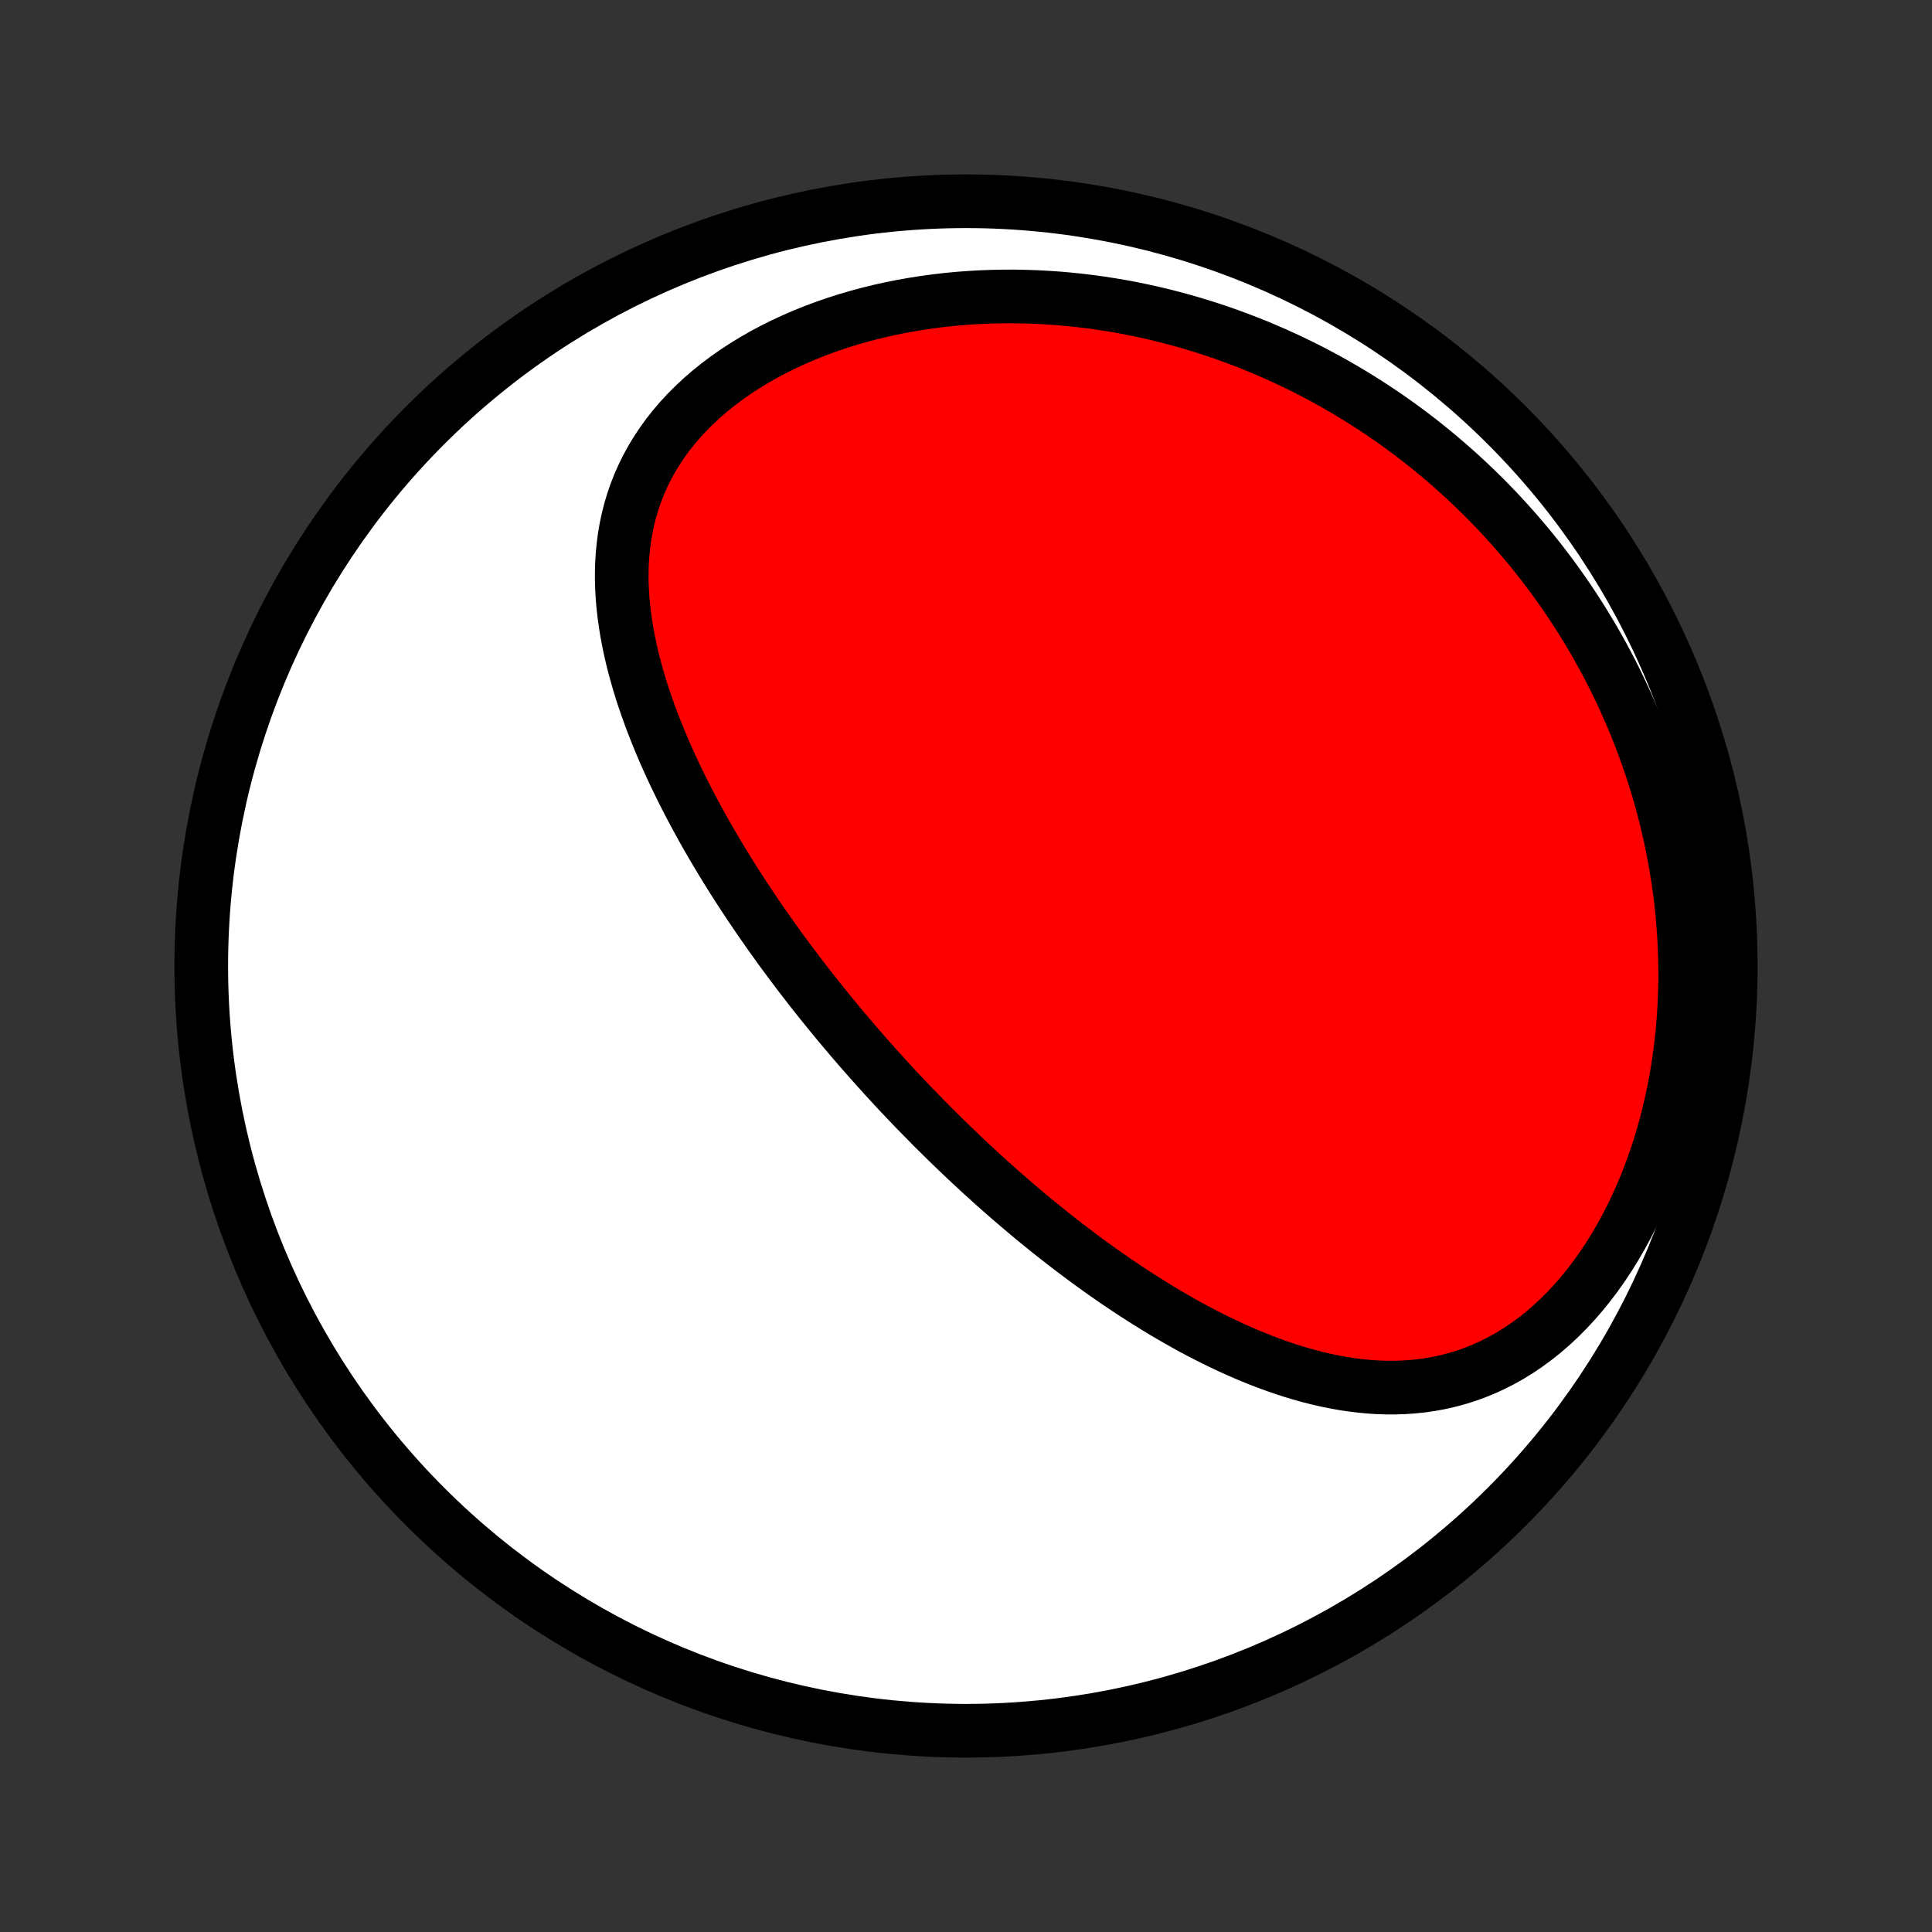 <?xml version="1.0" encoding="utf-8" standalone="no"?>
<!DOCTYPE svg PUBLIC "-//W3C//DTD SVG 1.1//EN"
  "http://www.w3.org/Graphics/SVG/1.1/DTD/svg11.dtd">
<!-- Created with matplotlib (http://matplotlib.org/) -->
<svg height="72pt" version="1.1" viewBox="0 0 72 72" width="72pt" xmlns="http://www.w3.org/2000/svg" xmlns:xlink="http://www.w3.org/1999/xlink">
 <rect x="0" y="0" width="72" height="72" fill="#333333" stroke="none"/>
 <defs>
  <style type="text/css">
*{stroke-linecap:butt;stroke-linejoin:round;}
  </style>
 </defs>
 <g id="figure_1">
  <g id="patch_1">
   <path d="
M0 72
L72 72
L72 0
L0 0
z
" style="fill:none;"/>
  </g>
  <g id="axes_1">
   <g id="PatchCollection_1">
    <defs>
     <path d="
M36 -7.5
C43.558 -7.5 50.808 -10.503 56.153 -15.848
C61.497 -21.192 64.5 -28.442 64.5 -36
C64.5 -43.558 61.497 -50.808 56.153 -56.153
C50.808 -61.497 43.558 -64.5 36 -64.5
C28.442 -64.5 21.192 -61.497 15.848 -56.153
C10.503 -50.808 7.5 -43.558 7.5 -36
C7.5 -28.442 10.503 -21.192 15.848 -15.848
C21.192 -10.503 28.442 -7.5 36 -7.5
z
" id="C0_0_a811fe30f3"/>
     <path d="
M33.48 -31.328
L33.303 -31.519
L33.126 -31.711
L32.95 -31.903
L32.775 -32.097
L32.6 -32.291
L32.426 -32.487
L32.253 -32.683
L32.08 -32.88
L31.908 -33.079
L31.736 -33.279
L31.566 -33.48
L31.395 -33.682
L31.226 -33.885
L31.056 -34.09
L30.888 -34.296
L30.72 -34.503
L30.552 -34.712
L30.385 -34.922
L30.218 -35.134
L30.052 -35.347
L29.886 -35.562
L29.721 -35.779
L29.556 -35.997
L29.392 -36.217
L29.228 -36.438
L29.065 -36.661
L28.902 -36.887
L28.74 -37.114
L28.578 -37.343
L28.417 -37.574
L28.256 -37.806
L28.097 -38.041
L27.937 -38.278
L27.779 -38.517
L27.621 -38.759
L27.464 -39.002
L27.307 -39.248
L27.152 -39.496
L26.997 -39.746
L26.844 -39.999
L26.691 -40.254
L26.54 -40.511
L26.389 -40.771
L26.24 -41.033
L26.093 -41.298
L25.947 -41.566
L25.802 -41.836
L25.659 -42.108
L25.518 -42.383
L25.379 -42.661
L25.242 -42.941
L25.107 -43.224
L24.975 -43.509
L24.845 -43.797
L24.718 -44.087
L24.594 -44.381
L24.474 -44.676
L24.356 -44.974
L24.242 -45.275
L24.133 -45.578
L24.027 -45.883
L23.925 -46.191
L23.829 -46.501
L23.738 -46.814
L23.651 -47.128
L23.571 -47.445
L23.497 -47.763
L23.429 -48.083
L23.368 -48.405
L23.315 -48.729
L23.269 -49.053
L23.231 -49.38
L23.202 -49.707
L23.182 -50.035
L23.171 -50.364
L23.171 -50.693
L23.181 -51.023
L23.202 -51.352
L23.235 -51.682
L23.279 -52.011
L23.336 -52.338
L23.406 -52.665
L23.489 -52.99
L23.586 -53.313
L23.697 -53.634
L23.821 -53.953
L23.961 -54.268
L24.115 -54.58
L24.283 -54.888
L24.467 -55.191
L24.665 -55.49
L24.877 -55.784
L25.105 -56.073
L25.346 -56.355
L25.601 -56.631
L25.87 -56.9
L26.151 -57.163
L26.446 -57.418
L26.752 -57.665
L27.07 -57.904
L27.399 -58.135
L27.738 -58.357
L28.086 -58.57
L28.444 -58.775
L28.81 -58.971
L29.183 -59.157
L29.564 -59.334
L29.951 -59.502
L30.344 -59.66
L30.742 -59.809
L31.144 -59.948
L31.551 -60.078
L31.961 -60.198
L32.374 -60.309
L32.789 -60.411
L33.206 -60.504
L33.625 -60.587
L34.045 -60.661
L34.465 -60.727
L34.886 -60.784
L35.306 -60.833
L35.727 -60.873
L36.146 -60.904
L36.564 -60.928
L36.981 -60.943
L37.397 -60.951
L37.81 -60.952
L38.222 -60.944
L38.631 -60.93
L39.038 -60.908
L39.443 -60.88
L39.844 -60.845
L40.243 -60.803
L40.639 -60.755
L41.032 -60.701
L41.422 -60.64
L41.808 -60.574
L42.192 -60.502
L42.571 -60.424
L42.948 -60.34
L43.321 -60.252
L43.69 -60.158
L44.056 -60.059
L44.418 -59.955
L44.777 -59.846
L45.132 -59.733
L45.483 -59.615
L45.831 -59.492
L46.175 -59.365
L46.516 -59.234
L46.853 -59.099
L47.186 -58.959
L47.516 -58.816
L47.842 -58.668
L48.165 -58.517
L48.484 -58.361
L48.8 -58.203
L49.112 -58.04
L49.421 -57.874
L49.727 -57.704
L50.029 -57.53
L50.328 -57.354
L50.623 -57.173
L50.915 -56.99
L51.204 -56.803
L51.489 -56.612
L51.772 -56.419
L52.051 -56.222
L52.327 -56.022
L52.6 -55.818
L52.87 -55.612
L53.136 -55.402
L53.4 -55.189
L53.66 -54.972
L53.917 -54.753
L54.172 -54.53
L54.423 -54.304
L54.672 -54.075
L54.917 -53.843
L55.159 -53.608
L55.399 -53.369
L55.635 -53.127
L55.869 -52.882
L56.099 -52.633
L56.327 -52.381
L56.551 -52.126
L56.773 -51.867
L56.992 -51.605
L57.207 -51.34
L57.42 -51.071
L57.629 -50.798
L57.836 -50.523
L58.039 -50.243
L58.239 -49.96
L58.437 -49.674
L58.63 -49.383
L58.821 -49.089
L59.008 -48.792
L59.192 -48.49
L59.373 -48.185
L59.55 -47.876
L59.724 -47.563
L59.894 -47.246
L60.061 -46.926
L60.223 -46.601
L60.382 -46.272
L60.537 -45.939
L60.688 -45.602
L60.835 -45.262
L60.978 -44.916
L61.117 -44.567
L61.251 -44.214
L61.381 -43.856
L61.506 -43.495
L61.626 -43.129
L61.741 -42.759
L61.852 -42.385
L61.957 -42.006
L62.057 -41.623
L62.151 -41.237
L62.24 -40.846
L62.323 -40.451
L62.4 -40.052
L62.471 -39.65
L62.535 -39.243
L62.593 -38.833
L62.645 -38.418
L62.689 -38.001
L62.726 -37.58
L62.756 -37.155
L62.779 -36.728
L62.794 -36.297
L62.801 -35.864
L62.8 -35.428
L62.79 -34.99
L62.772 -34.55
L62.746 -34.108
L62.711 -33.664
L62.666 -33.22
L62.612 -32.774
L62.55 -32.328
L62.477 -31.882
L62.395 -31.436
L62.303 -30.991
L62.201 -30.548
L62.089 -30.106
L61.967 -29.666
L61.834 -29.23
L61.692 -28.797
L61.539 -28.367
L61.377 -27.943
L61.203 -27.524
L61.02 -27.111
L60.827 -26.705
L60.624 -26.306
L60.411 -25.915
L60.189 -25.533
L59.958 -25.161
L59.717 -24.799
L59.468 -24.447
L59.21 -24.108
L58.945 -23.781
L58.671 -23.466
L58.391 -23.165
L58.104 -22.878
L57.81 -22.606
L57.511 -22.348
L57.206 -22.106
L56.897 -21.879
L56.583 -21.668
L56.265 -21.472
L55.944 -21.292
L55.62 -21.128
L55.294 -20.98
L54.965 -20.846
L54.636 -20.729
L54.304 -20.626
L53.972 -20.537
L53.64 -20.463
L53.308 -20.403
L52.975 -20.355
L52.644 -20.321
L52.312 -20.299
L51.982 -20.288
L51.654 -20.289
L51.326 -20.3
L51 -20.322
L50.676 -20.354
L50.354 -20.394
L50.034 -20.443
L49.716 -20.501
L49.4 -20.566
L49.087 -20.639
L48.776 -20.718
L48.467 -20.805
L48.161 -20.897
L47.858 -20.995
L47.557 -21.098
L47.259 -21.207
L46.964 -21.32
L46.672 -21.438
L46.382 -21.559
L46.095 -21.685
L45.811 -21.814
L45.529 -21.947
L45.251 -22.083
L44.975 -22.222
L44.702 -22.364
L44.431 -22.508
L44.164 -22.655
L43.899 -22.804
L43.637 -22.955
L43.377 -23.108
L43.121 -23.263
L42.867 -23.42
L42.615 -23.578
L42.366 -23.737
L42.119 -23.898
L41.875 -24.061
L41.633 -24.224
L41.394 -24.389
L41.157 -24.554
L40.923 -24.721
L40.691 -24.888
L40.461 -25.056
L40.233 -25.226
L40.007 -25.396
L39.783 -25.566
L39.562 -25.738
L39.342 -25.91
L39.124 -26.082
L38.909 -26.255
L38.695 -26.429
L38.483 -26.603
L38.273 -26.778
L38.065 -26.954
L37.858 -27.13
L37.653 -27.306
L37.45 -27.483
L37.248 -27.66
L37.047 -27.838
L36.849 -28.017
L36.651 -28.196
L36.455 -28.375
L36.261 -28.555
L36.067 -28.736
L35.875 -28.917
L35.685 -29.099
L35.495 -29.281
L35.307 -29.463
L35.12 -29.647
L34.934 -29.831
L34.748 -30.016
L34.565 -30.201
L34.382 -30.387
L34.2 -30.574
L34.018 -30.761
L33.838 -30.95
z
" id="C0_1_ef9493c677"/>
    </defs>
    <g clip-path="url(#p1bffca34e9)">
     <use style="fill:#ffffff;stroke:#000000;stroke-width:2.0;" x="0.0" xlink:href="#C0_0_a811fe30f3" y="72.0"/>
    </g>
    <g clip-path="url(#p1bffca34e9)">
     <use style="fill:#ff0000;stroke:#000000;stroke-width:2.0;" x="0.0" xlink:href="#C0_1_ef9493c677" y="72.0"/>
    </g>
   </g>
  </g>
 </g>
 <defs>
  <clipPath id="p1bffca34e9">
   <rect height="72.0" width="72.0" x="0.0" y="0.0"/>
  </clipPath>
 </defs>
</svg>
